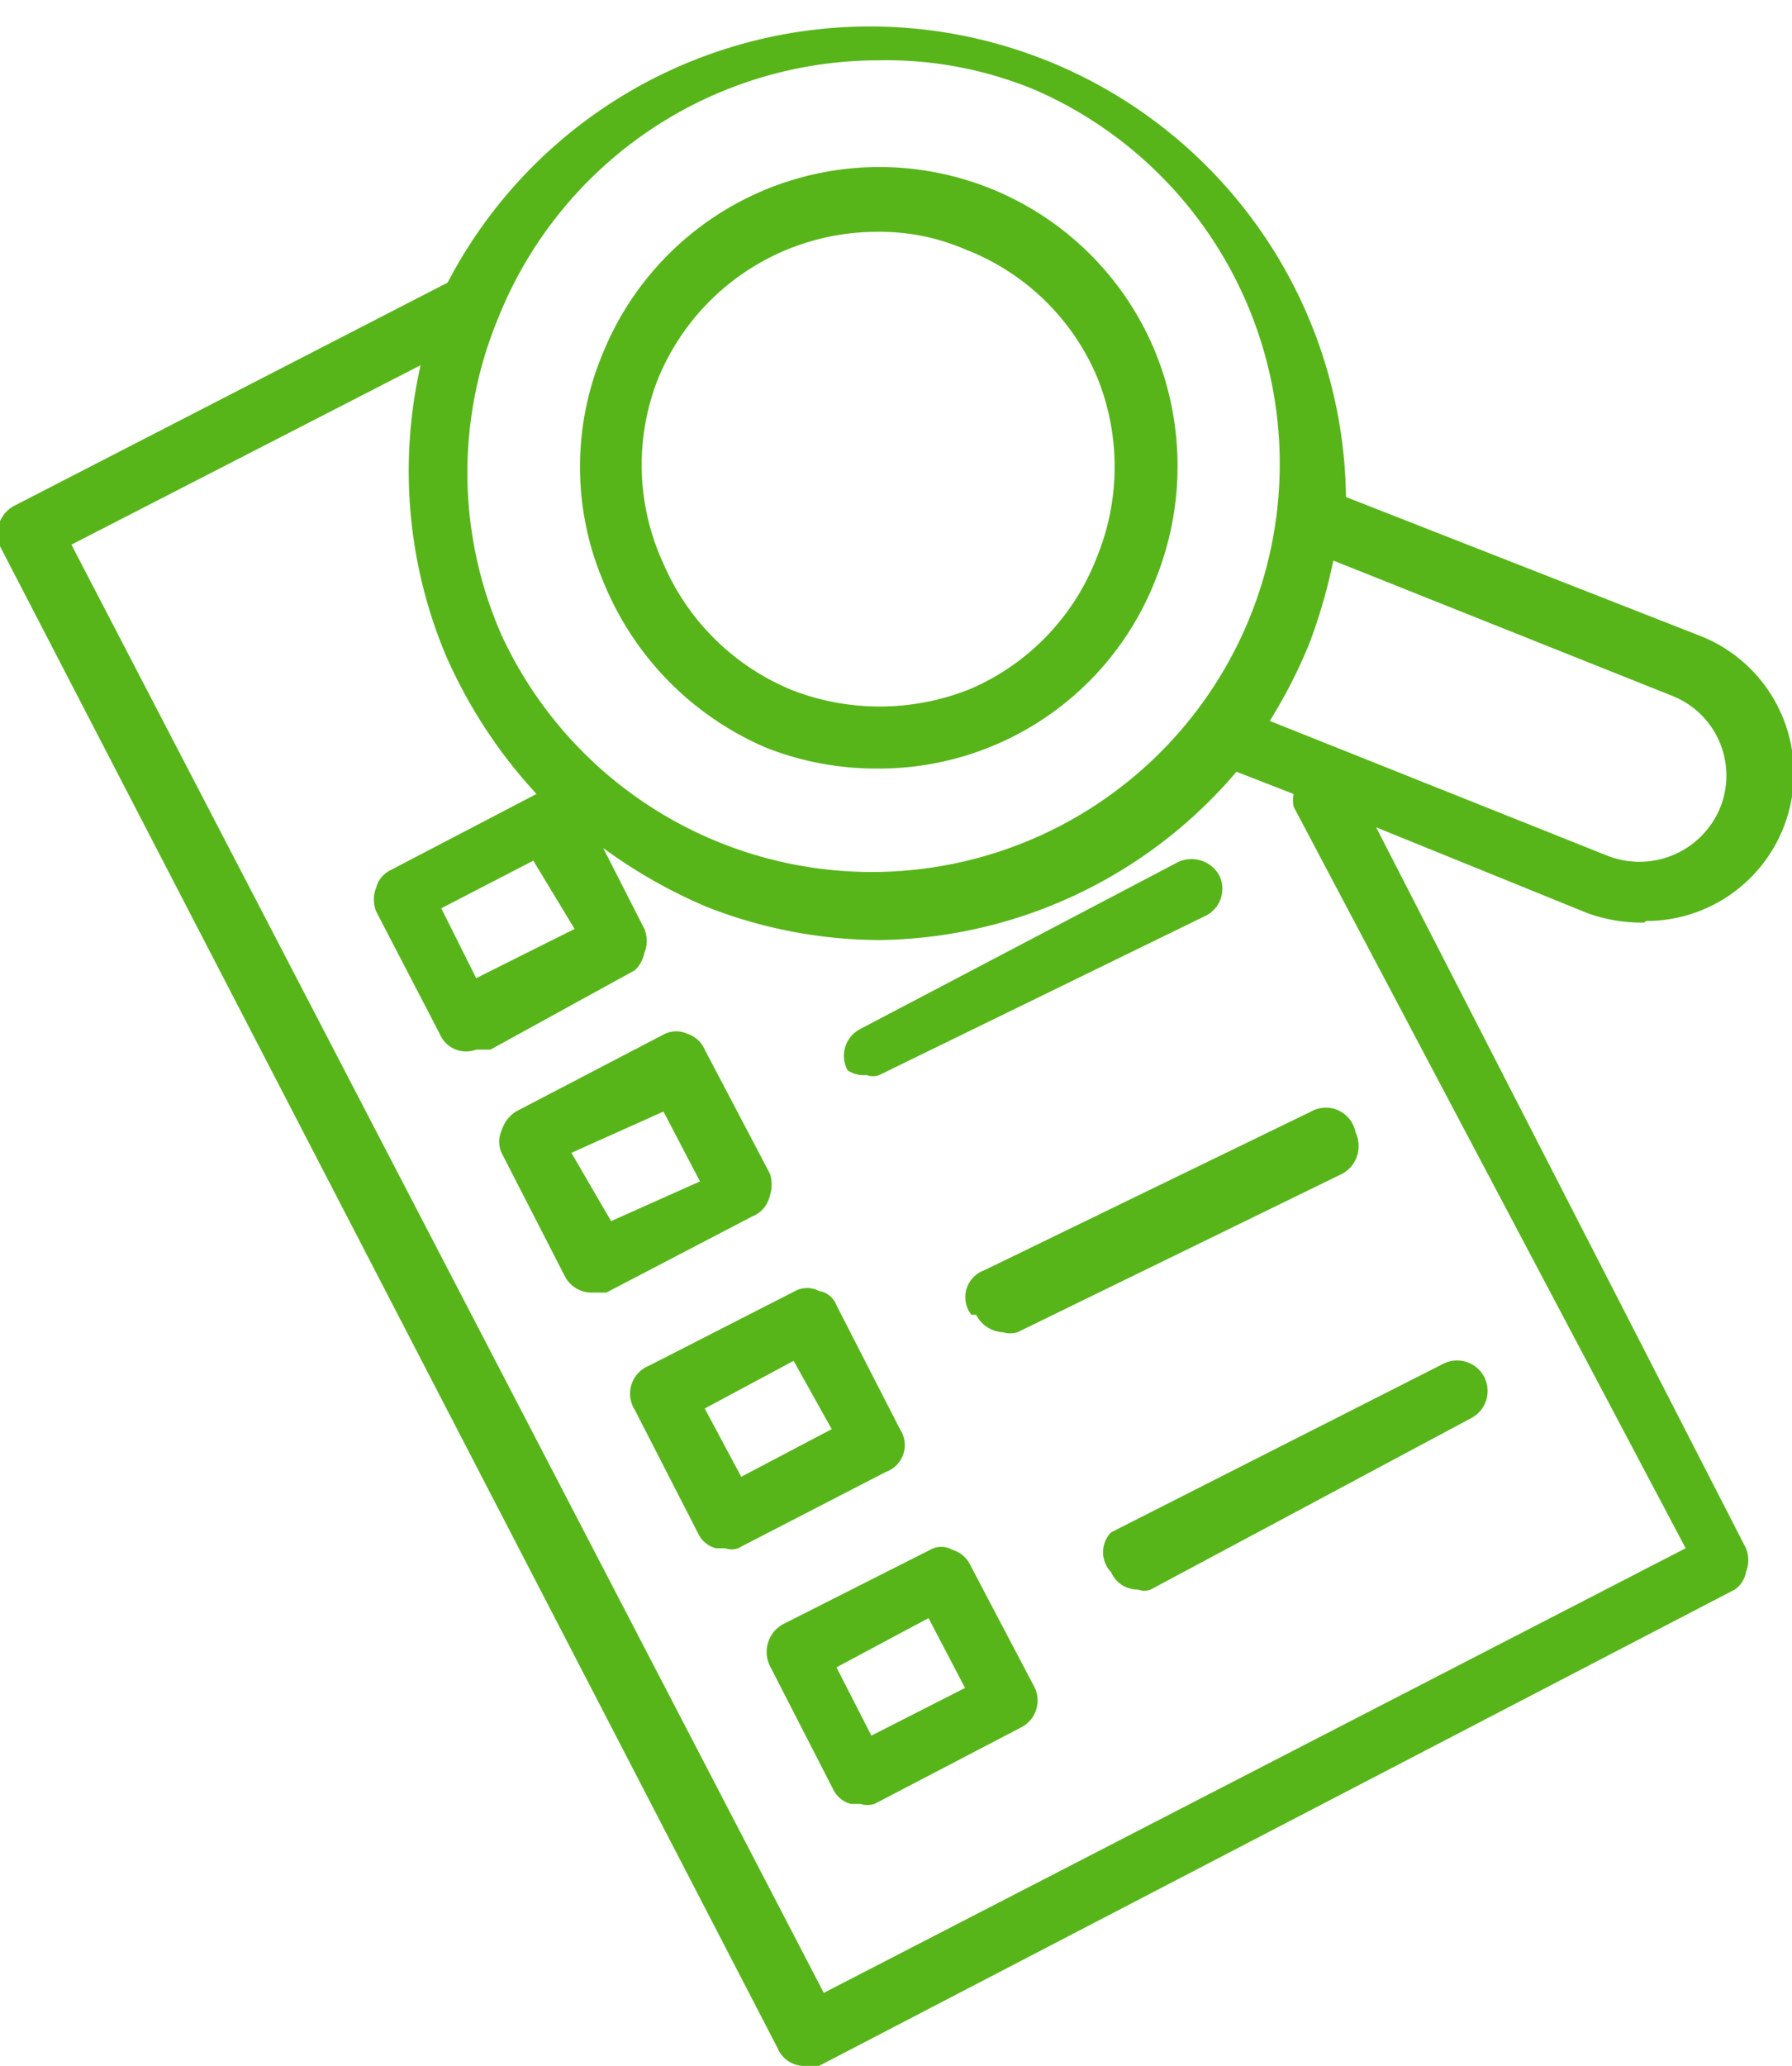 <svg xmlns="http://www.w3.org/2000/svg" viewBox="0 0 11.29 13.01"><defs><style>.cls-1{fill:#57b51a;}</style></defs><g id="Capa_2" data-name="Capa 2"><g id="Layer_1" data-name="Layer 1"><path class="cls-1" d="M4.83,4.71a1.89,1.89,0,0,0,.7.13A1.87,1.87,0,0,0,7.28,3.65a1.91,1.91,0,0,0,0-1.43,1.88,1.88,0,0,0-3.48,0,1.85,1.85,0,0,0,0,1.44A1.92,1.92,0,0,0,4.83,4.71ZM4.14,2.4a1.49,1.49,0,0,1,1.39-.94,1.35,1.35,0,0,1,.55.11,1.48,1.48,0,0,1,.83.8,1.5,1.5,0,0,1,0,1.14,1.48,1.48,0,0,1-.8.83A1.53,1.53,0,0,1,5,4.35a1.5,1.5,0,0,1-.82-.8A1.48,1.48,0,0,1,4.14,2.4ZM5.46,6.77a.11.11,0,0,0,.08,0l2.05-1a.19.19,0,0,0,.09-.26.2.2,0,0,0-.26-.08l-2,1.05a.19.19,0,0,0-.08.26A.18.18,0,0,0,5.46,6.77Zm-.61.76a.22.22,0,0,0,0-.14l-.41-.78a.18.18,0,0,0-.11-.1.17.17,0,0,0-.14,0L3.25,7a.22.22,0,0,0-.09.12.17.17,0,0,0,0,.14l.4.78a.19.19,0,0,0,.17.1l.09,0,.92-.48A.18.18,0,0,0,4.85,7.53Zm-1,.16L3.6,7.26,4.18,7l.23.44Zm2.3.59a.2.2,0,0,0,.17.11.16.16,0,0,0,.09,0l2.05-1a.2.2,0,0,0,.08-.26A.19.19,0,0,0,8.26,7L6.2,8A.18.18,0,0,0,6.12,8.28ZM5.67,9l-.4-.78a.14.14,0,0,0-.11-.09.16.16,0,0,0-.15,0l-.92.47A.19.19,0,0,0,4,8.88l.4.78a.17.17,0,0,0,.11.09h.06a.11.11,0,0,0,.08,0l.93-.48A.18.18,0,0,0,5.67,9Zm-1,.3-.23-.43L5,8.57,5.24,9Zm5.7-3.5A.93.93,0,0,0,10.7,4L8.48,3.13A3,3,0,0,0,2.82,1.78L.1,3.18A.2.2,0,0,0,0,3.44L4.9,12.9a.18.18,0,0,0,.17.11l.09,0,5.77-3A.17.17,0,0,0,11,9.9a.2.2,0,0,0,0-.15L8.67,5.21,10,5.75A1,1,0,0,0,10.36,5.81ZM3.14,2A2.58,2.58,0,0,1,5.53.38a2.44,2.44,0,0,1,1,.19A2.57,2.57,0,1,1,3.16,4,2.54,2.54,0,0,1,3.14,2Zm.48,3.85L3,6.16l-.22-.44.58-.3Zm7,3.9-5.43,2.8L.45,3.43,2.65,2.3a3,3,0,0,0,.16,1.83A3.14,3.14,0,0,0,3.38,5l-.92.48a.17.17,0,0,0-.09.11.2.2,0,0,0,0,.15l.4.77A.18.18,0,0,0,3,6.61l.09,0L4,6.11A.21.21,0,0,0,4.06,6a.2.2,0,0,0,0-.15l-.26-.51a3.21,3.21,0,0,0,.65.37,3,3,0,0,0,1.09.21A3,3,0,0,0,7.79,4.86L8.15,5a.24.24,0,0,0,0,.08ZM8,4.54a3.21,3.21,0,0,0,.25-.49,3.39,3.39,0,0,0,.15-.52l2.13.85a.54.54,0,0,1,.31.7.55.55,0,0,1-.71.31ZM6.11,9.85A.18.18,0,0,0,6,9.76a.14.14,0,0,0-.14,0l-.93.47a.2.2,0,0,0-.08.26l.4.78a.17.17,0,0,0,.11.09h.06a.15.15,0,0,0,.09,0l.92-.48a.19.19,0,0,0,.09-.25Zm-.62,1.08-.22-.43.58-.31.23.44ZM7,9.9a.18.18,0,0,0,.17.11.11.11,0,0,0,.08,0L9.27,8.93a.19.19,0,1,0-.18-.34L7,9.65A.18.18,0,0,0,7,9.9Z"/></g></g></svg>